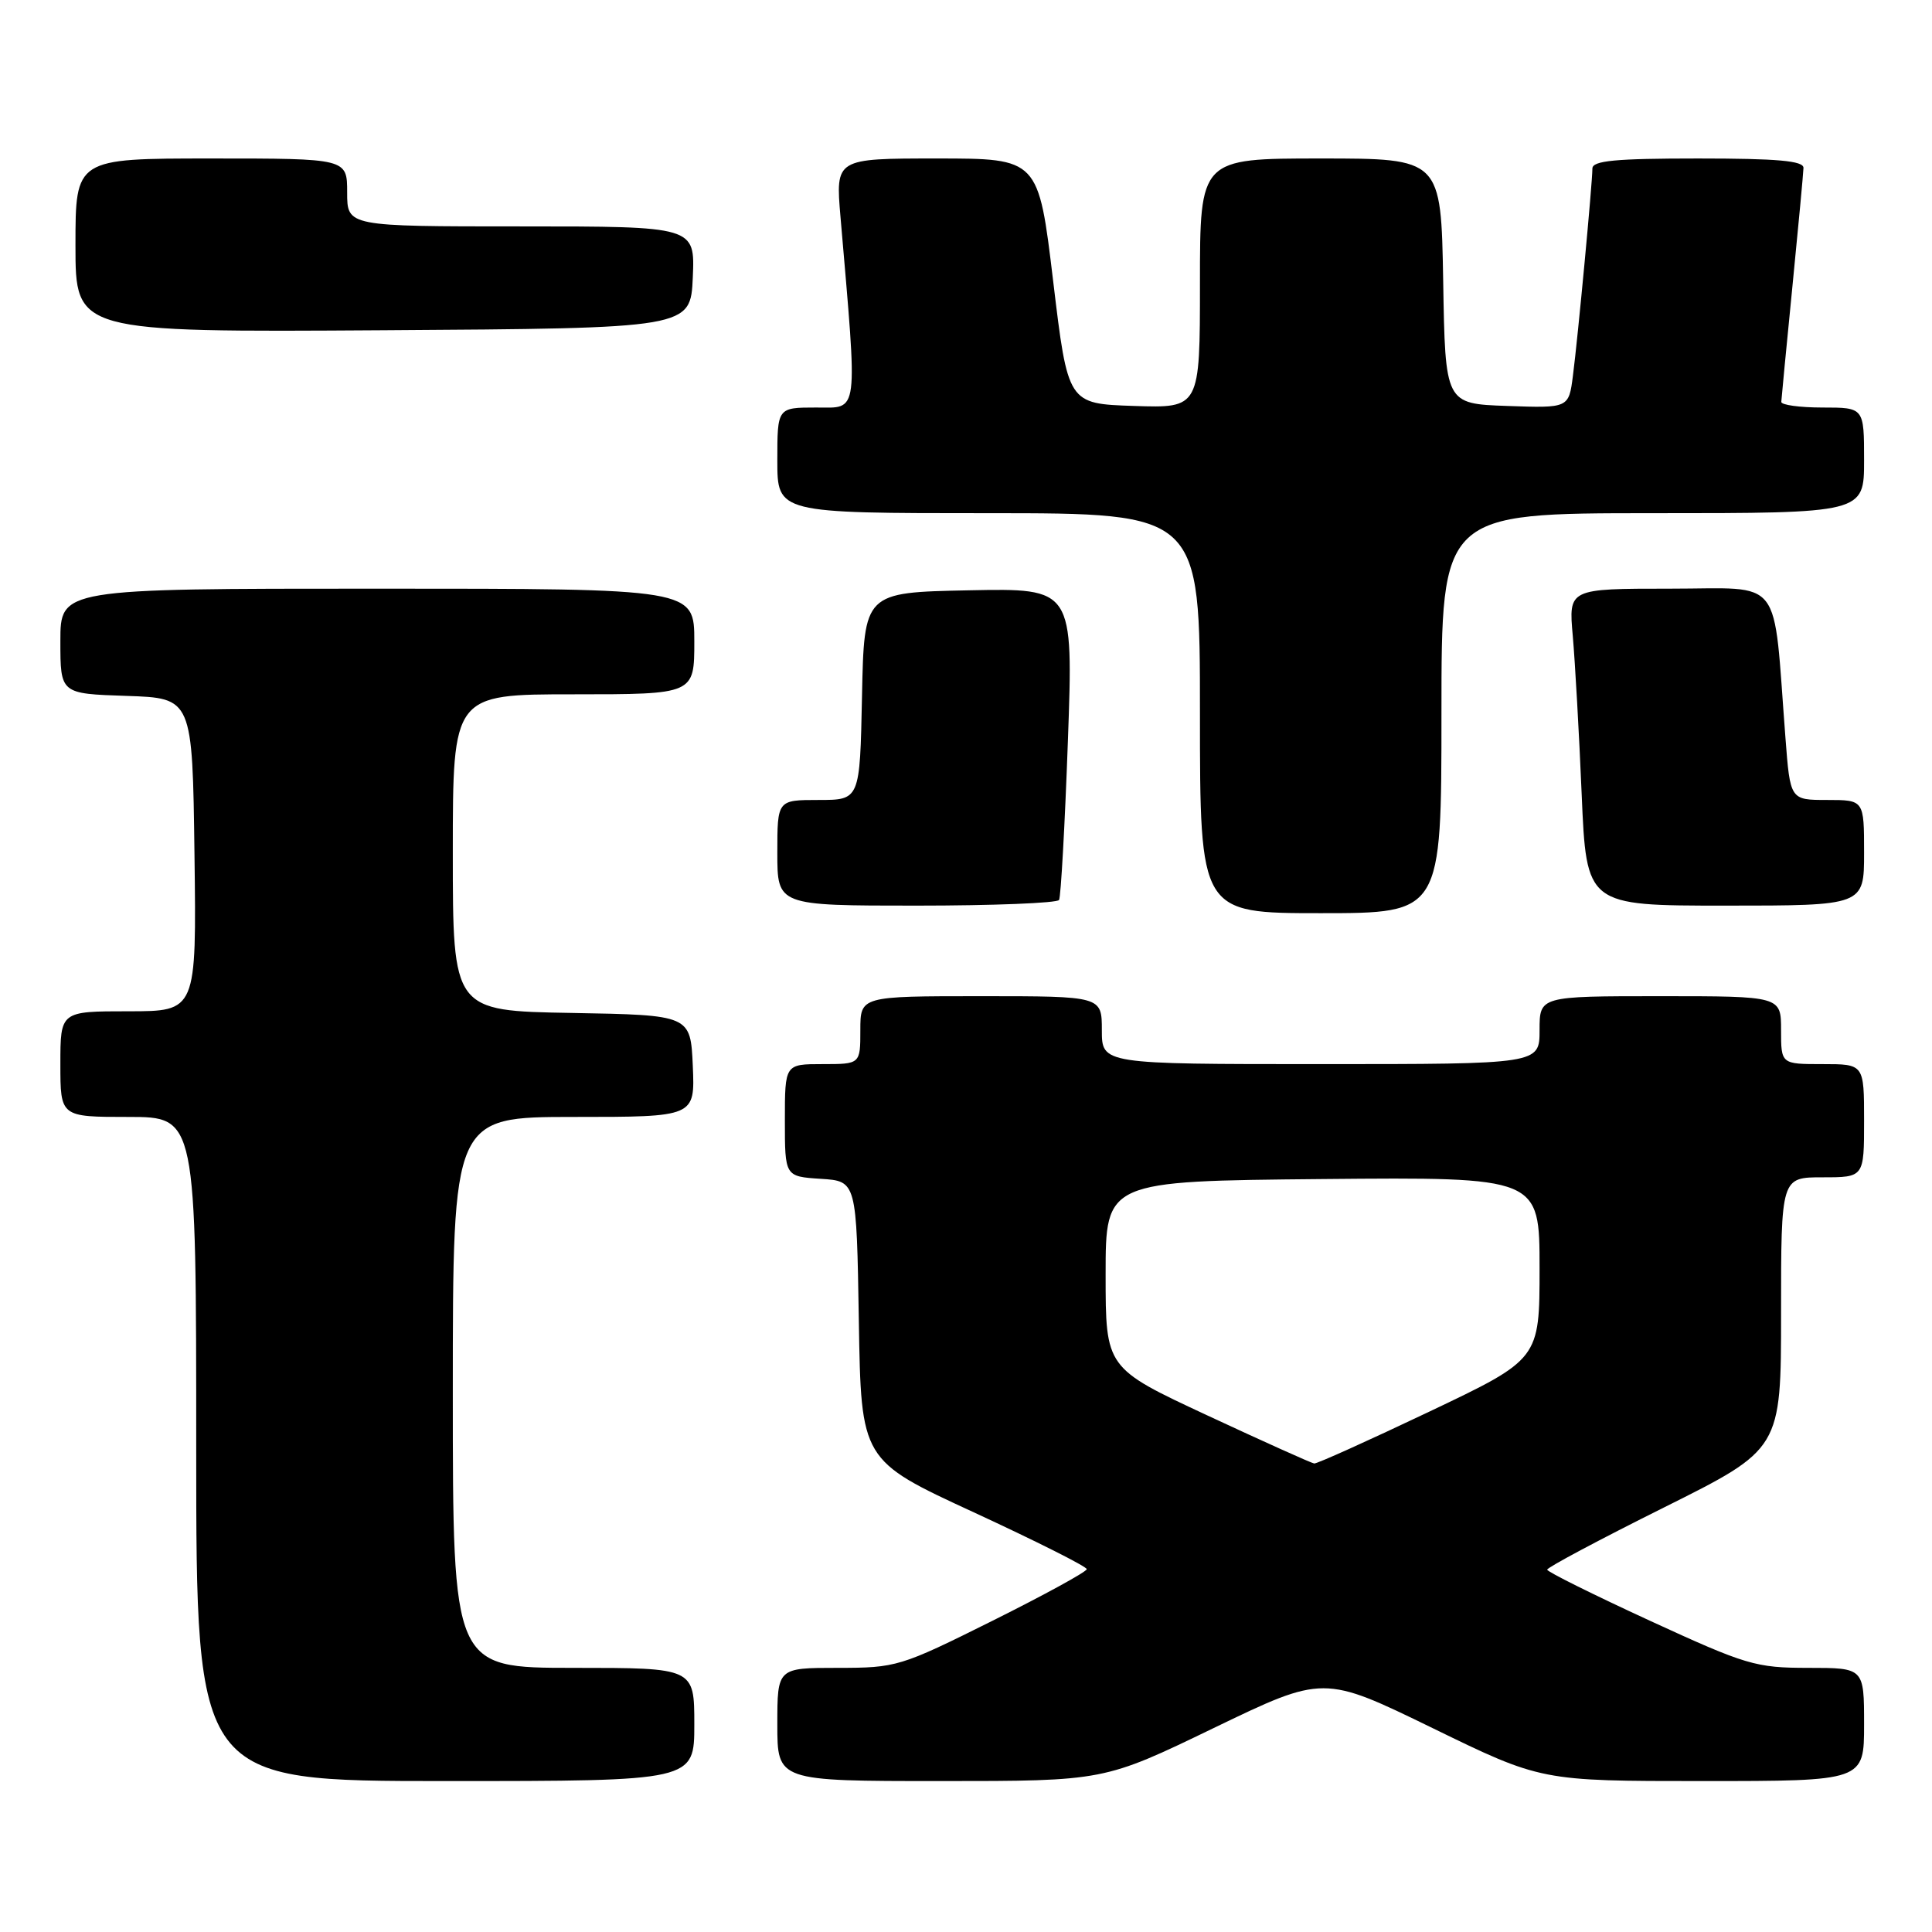 <?xml version="1.0" encoding="UTF-8" standalone="no"?>
<!DOCTYPE svg PUBLIC "-//W3C//DTD SVG 1.1//EN" "http://www.w3.org/Graphics/SVG/1.1/DTD/svg11.dtd" >
<svg xmlns="http://www.w3.org/2000/svg" xmlns:xlink="http://www.w3.org/1999/xlink" version="1.1" viewBox="0 0 256 256">
 <g >
 <path fill="currentColor"
d=" M 92.00 228.50 C 92.00 221.00 92.00 221.00 76.00 221.00 C 60.00 221.00 60.00 221.00 60.00 184.50 C 60.00 148.00 60.00 148.00 76.05 148.00 C 92.09 148.00 92.09 148.00 91.80 141.25 C 91.50 134.50 91.50 134.50 75.75 134.22 C 60.00 133.95 60.00 133.95 60.00 112.97 C 60.00 92.00 60.00 92.00 76.00 92.00 C 92.00 92.00 92.00 92.00 92.00 85.00 C 92.00 78.00 92.00 78.00 50.00 78.00 C 8.00 78.00 8.00 78.00 8.00 84.96 C 8.00 91.92 8.00 91.92 16.75 92.21 C 25.50 92.50 25.50 92.50 25.77 113.25 C 26.04 134.00 26.04 134.00 17.02 134.00 C 8.00 134.00 8.00 134.00 8.00 141.00 C 8.00 148.00 8.00 148.00 17.00 148.00 C 26.00 148.00 26.00 148.00 26.00 192.00 C 26.00 236.00 26.00 236.00 59.00 236.00 C 92.00 236.00 92.00 236.00 92.00 228.50 Z  M 160.83 228.97 C 175.38 221.95 175.38 221.95 189.80 228.97 C 204.21 236.00 204.21 236.00 225.61 236.00 C 247.00 236.00 247.00 236.00 247.00 228.50 C 247.00 221.00 247.00 221.00 239.60 221.00 C 232.64 221.00 231.39 220.63 218.61 214.75 C 211.14 211.31 205.02 208.27 205.01 207.99 C 205.00 207.70 211.97 203.99 220.50 199.74 C 236.00 192.01 236.00 192.01 236.00 174.00 C 236.00 156.00 236.00 156.00 241.50 156.00 C 247.00 156.00 247.00 156.00 247.00 148.50 C 247.00 141.00 247.00 141.00 241.50 141.00 C 236.00 141.00 236.00 141.00 236.00 136.50 C 236.00 132.00 236.00 132.00 220.00 132.00 C 204.00 132.00 204.00 132.00 204.00 136.50 C 204.00 141.00 204.00 141.00 175.00 141.00 C 146.00 141.00 146.00 141.00 146.00 136.50 C 146.00 132.00 146.00 132.00 130.00 132.00 C 114.00 132.00 114.00 132.00 114.00 136.50 C 114.00 141.00 114.00 141.00 109.00 141.00 C 104.00 141.00 104.00 141.00 104.00 148.45 C 104.00 155.89 104.00 155.89 108.75 156.20 C 113.50 156.50 113.50 156.50 113.80 175.00 C 114.10 193.50 114.10 193.50 129.05 200.40 C 137.27 204.20 144.00 207.58 144.00 207.92 C 144.00 208.26 138.37 211.34 131.49 214.77 C 119.29 220.85 118.78 221.00 110.99 221.00 C 103.00 221.00 103.00 221.00 103.00 228.50 C 103.00 236.00 103.00 236.00 124.64 236.00 C 146.29 236.00 146.29 236.00 160.83 228.97 Z  M 191.00 94.50 C 191.00 68.00 191.00 68.00 219.00 68.00 C 247.00 68.00 247.00 68.00 247.00 61.00 C 247.00 54.00 247.00 54.00 241.50 54.00 C 238.47 54.00 236.01 53.66 236.03 53.25 C 236.05 52.84 236.71 45.98 237.50 38.00 C 238.29 30.02 238.95 22.94 238.97 22.25 C 238.99 21.31 235.55 21.00 225.00 21.00 C 214.04 21.00 211.00 21.29 211.00 22.33 C 211.00 24.24 209.08 44.72 208.42 49.79 C 207.87 54.08 207.87 54.08 199.68 53.79 C 191.50 53.50 191.50 53.50 191.23 37.25 C 190.95 21.00 190.95 21.00 174.98 21.00 C 159.00 21.00 159.00 21.00 159.00 37.54 C 159.00 54.08 159.00 54.08 150.25 53.79 C 141.50 53.50 141.50 53.50 139.55 37.25 C 137.60 21.00 137.60 21.00 124.15 21.00 C 110.71 21.00 110.71 21.00 111.37 28.75 C 113.66 55.43 113.85 54.00 108.15 54.00 C 103.00 54.00 103.00 54.00 103.00 61.00 C 103.00 68.00 103.00 68.00 131.00 68.00 C 159.00 68.00 159.00 68.00 159.00 94.50 C 159.00 121.00 159.00 121.00 175.00 121.00 C 191.00 121.00 191.00 121.00 191.00 94.50 Z  M 140.33 119.25 C 140.57 118.84 141.10 109.37 141.50 98.22 C 142.23 77.94 142.23 77.94 128.37 78.22 C 114.50 78.50 114.50 78.50 114.22 92.25 C 113.94 106.00 113.94 106.00 108.47 106.00 C 103.00 106.00 103.00 106.00 103.00 113.00 C 103.00 120.00 103.00 120.00 121.44 120.00 C 131.58 120.00 140.08 119.66 140.33 119.25 Z  M 247.00 113.00 C 247.00 106.00 247.00 106.00 242.10 106.00 C 237.21 106.00 237.21 106.00 236.58 97.75 C 234.90 75.96 236.48 78.00 221.32 78.00 C 207.84 78.00 207.84 78.00 208.40 84.25 C 208.70 87.69 209.24 97.14 209.58 105.25 C 210.21 120.00 210.21 120.00 228.60 120.00 C 247.00 120.00 247.00 120.00 247.00 113.00 Z  M 91.80 36.75 C 92.09 30.00 92.09 30.00 69.05 30.00 C 46.00 30.00 46.00 30.00 46.00 25.50 C 46.00 21.00 46.00 21.00 28.00 21.00 C 10.00 21.00 10.00 21.00 10.00 32.51 C 10.00 44.02 10.00 44.02 50.75 43.76 C 91.50 43.50 91.50 43.50 91.80 36.75 Z  M 160.00 187.56 C 146.50 181.27 146.50 181.27 146.50 168.88 C 146.50 156.50 146.50 156.50 175.25 156.23 C 204.00 155.97 204.00 155.97 204.00 168.04 C 204.00 180.10 204.00 180.10 189.39 187.05 C 181.36 190.87 174.49 193.97 174.14 193.92 C 173.79 193.88 167.43 191.02 160.00 187.56 Z "/>
</g>
</svg>